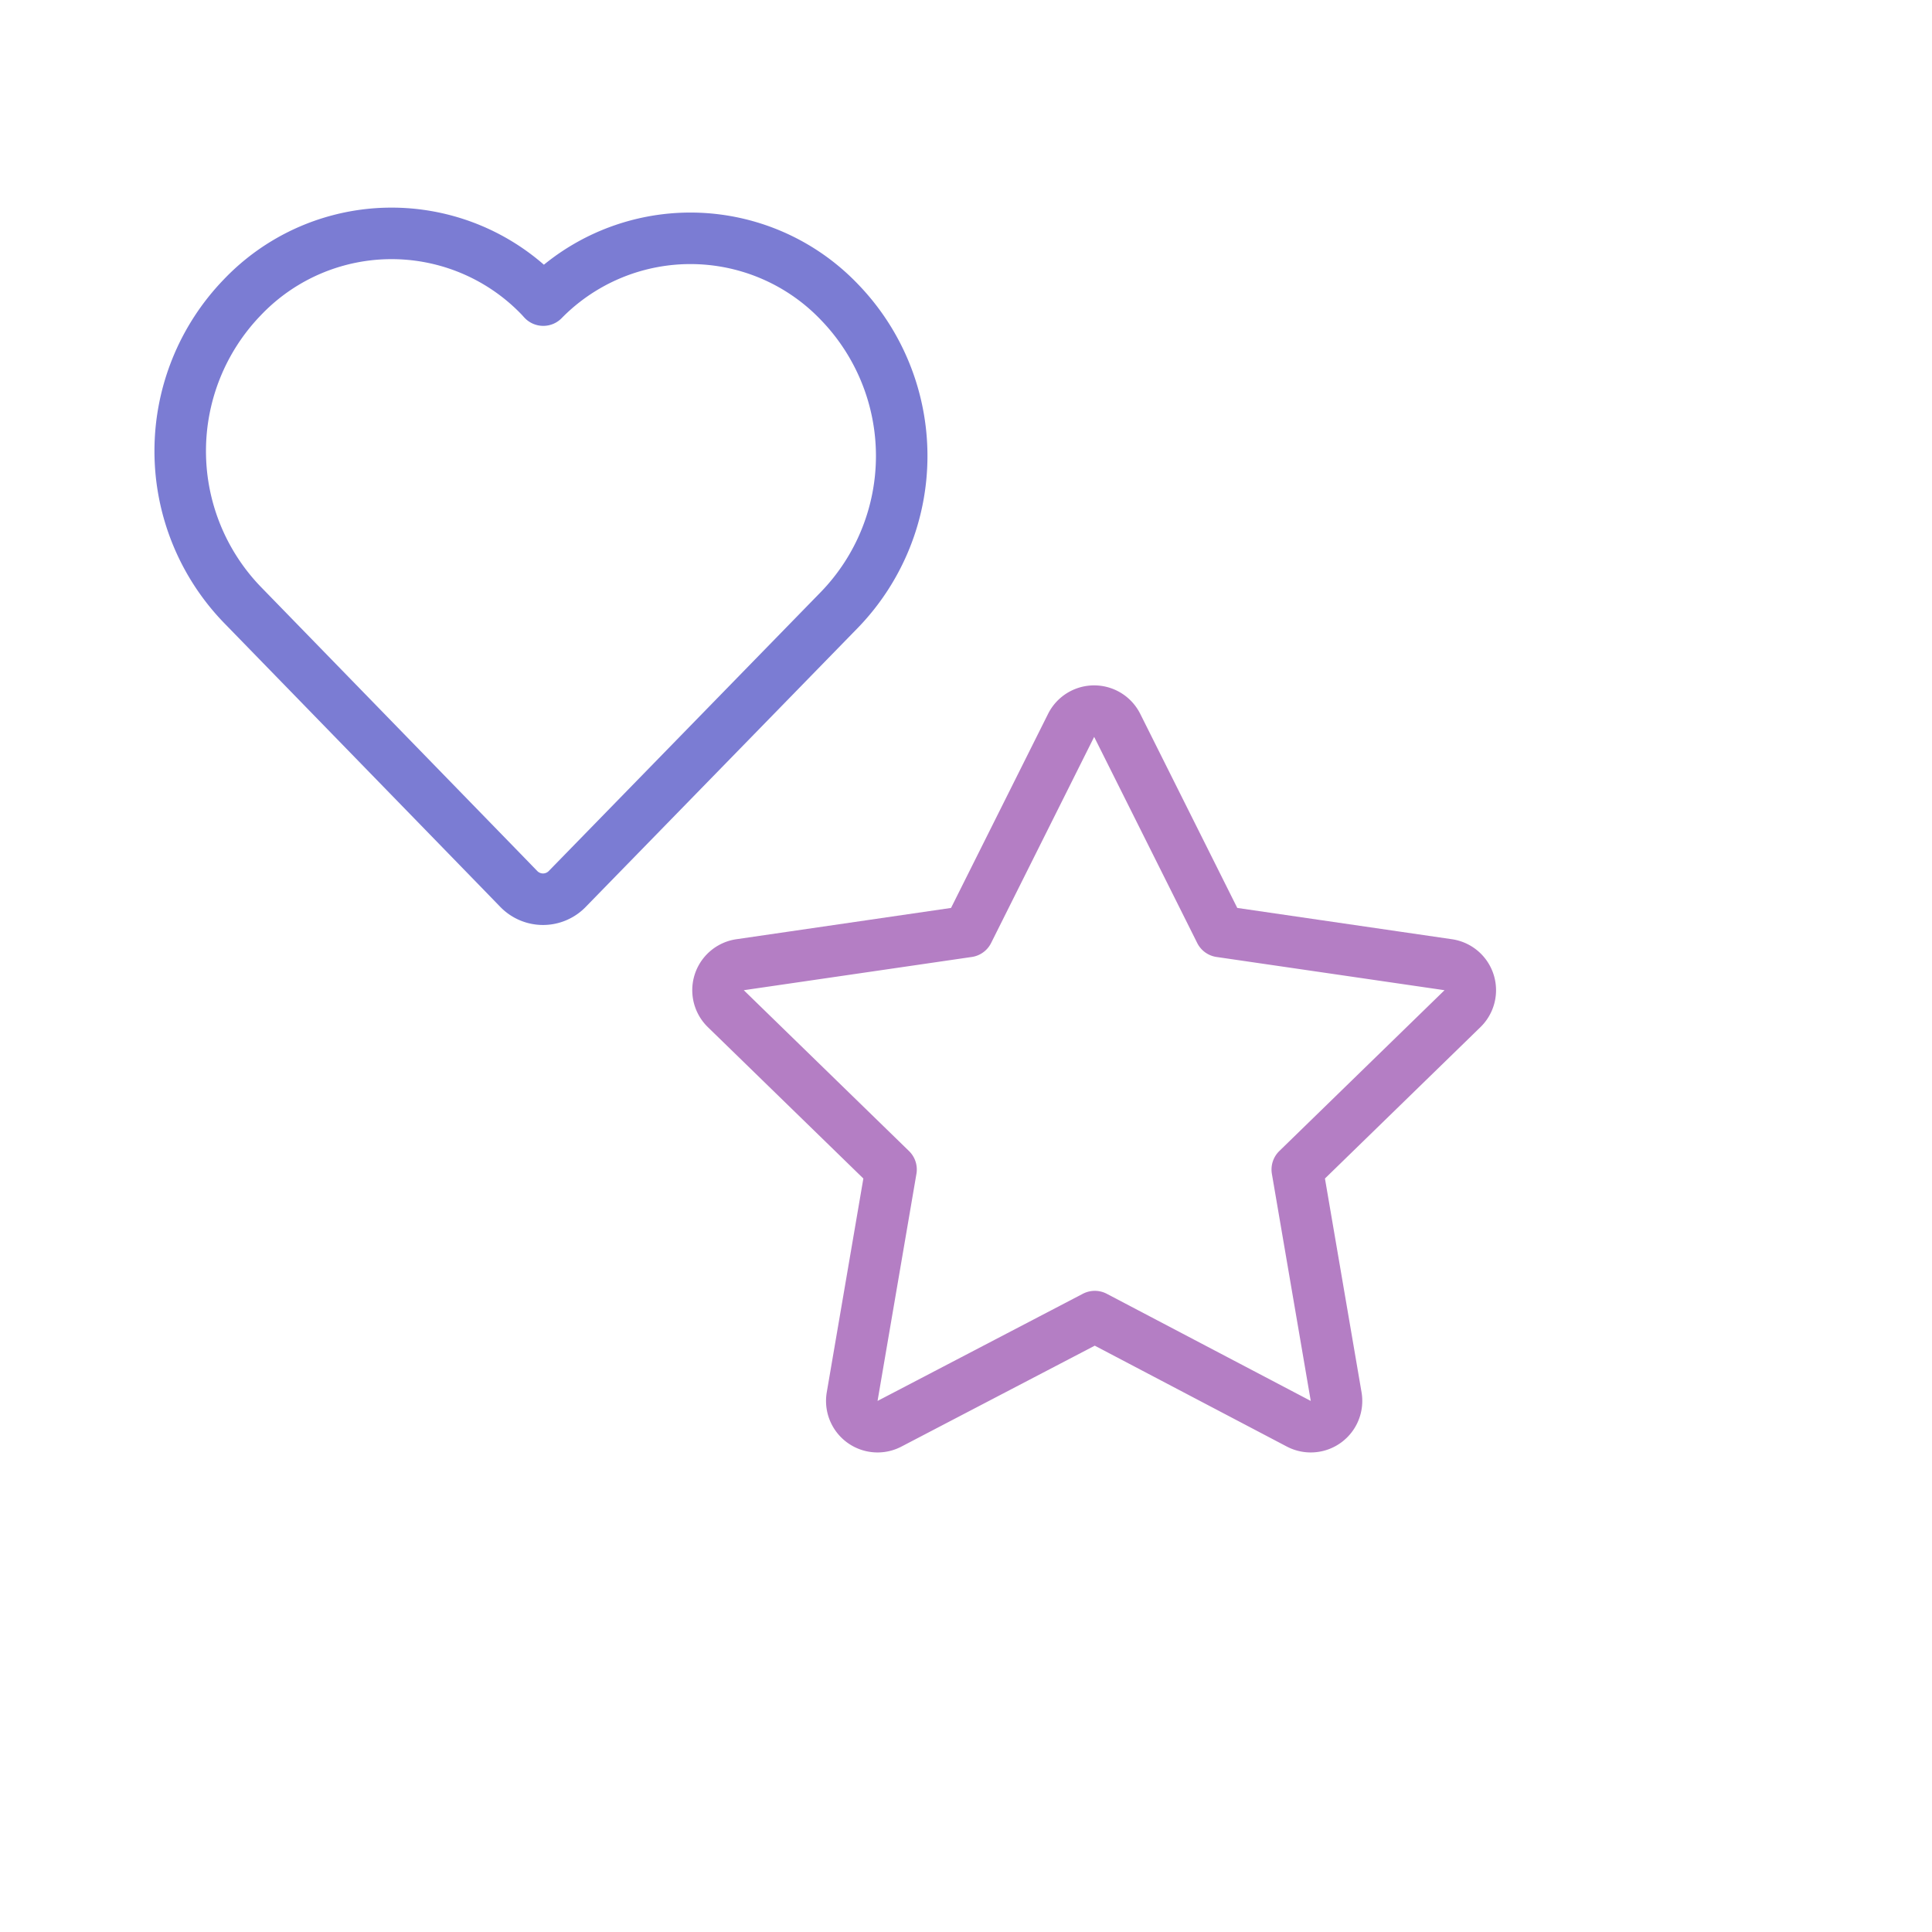 <svg data-name="Layer 1" id="Layer_1" viewBox="0 0 75 75" width="50" height="50" xmlns="http://www.w3.org/2000/svg"><defs><style>.cls-1,.cls-2{fill:none;stroke-linecap:round;stroke-linejoin:round;stroke-width:2px;}.cls-1{stroke:#b47ec4;}.cls-2{stroke:#7b7cd3;}</style></defs><title/><path class="cls-1" d="M42.5,51.11l7.92,4.16a1,1,0,0,0,1.45-1.05l-1.51-8.82,6.41-6.24a1,1,0,0,0-.55-1.71l-8.85-1.29-4-8a1,1,0,0,0-1.79,0l-4,8-8.85,1.29a1,1,0,0,0-.55,1.71l6.41,6.24-1.51,8.82a1,1,0,0,0,1.45,1.05Z"/><path class="cls-2" d="M32.6,11.74h0a8,8,0,0,0-11.51-.09L21,11.55a8,8,0,0,0-11.6,0h0a8.59,8.59,0,0,0,0,11.92L19.48,33.83l.66.68a1.31,1.31,0,0,0,1.88,0L32.6,23.66A8.59,8.59,0,0,0,32.6,11.74Z"/></svg>

